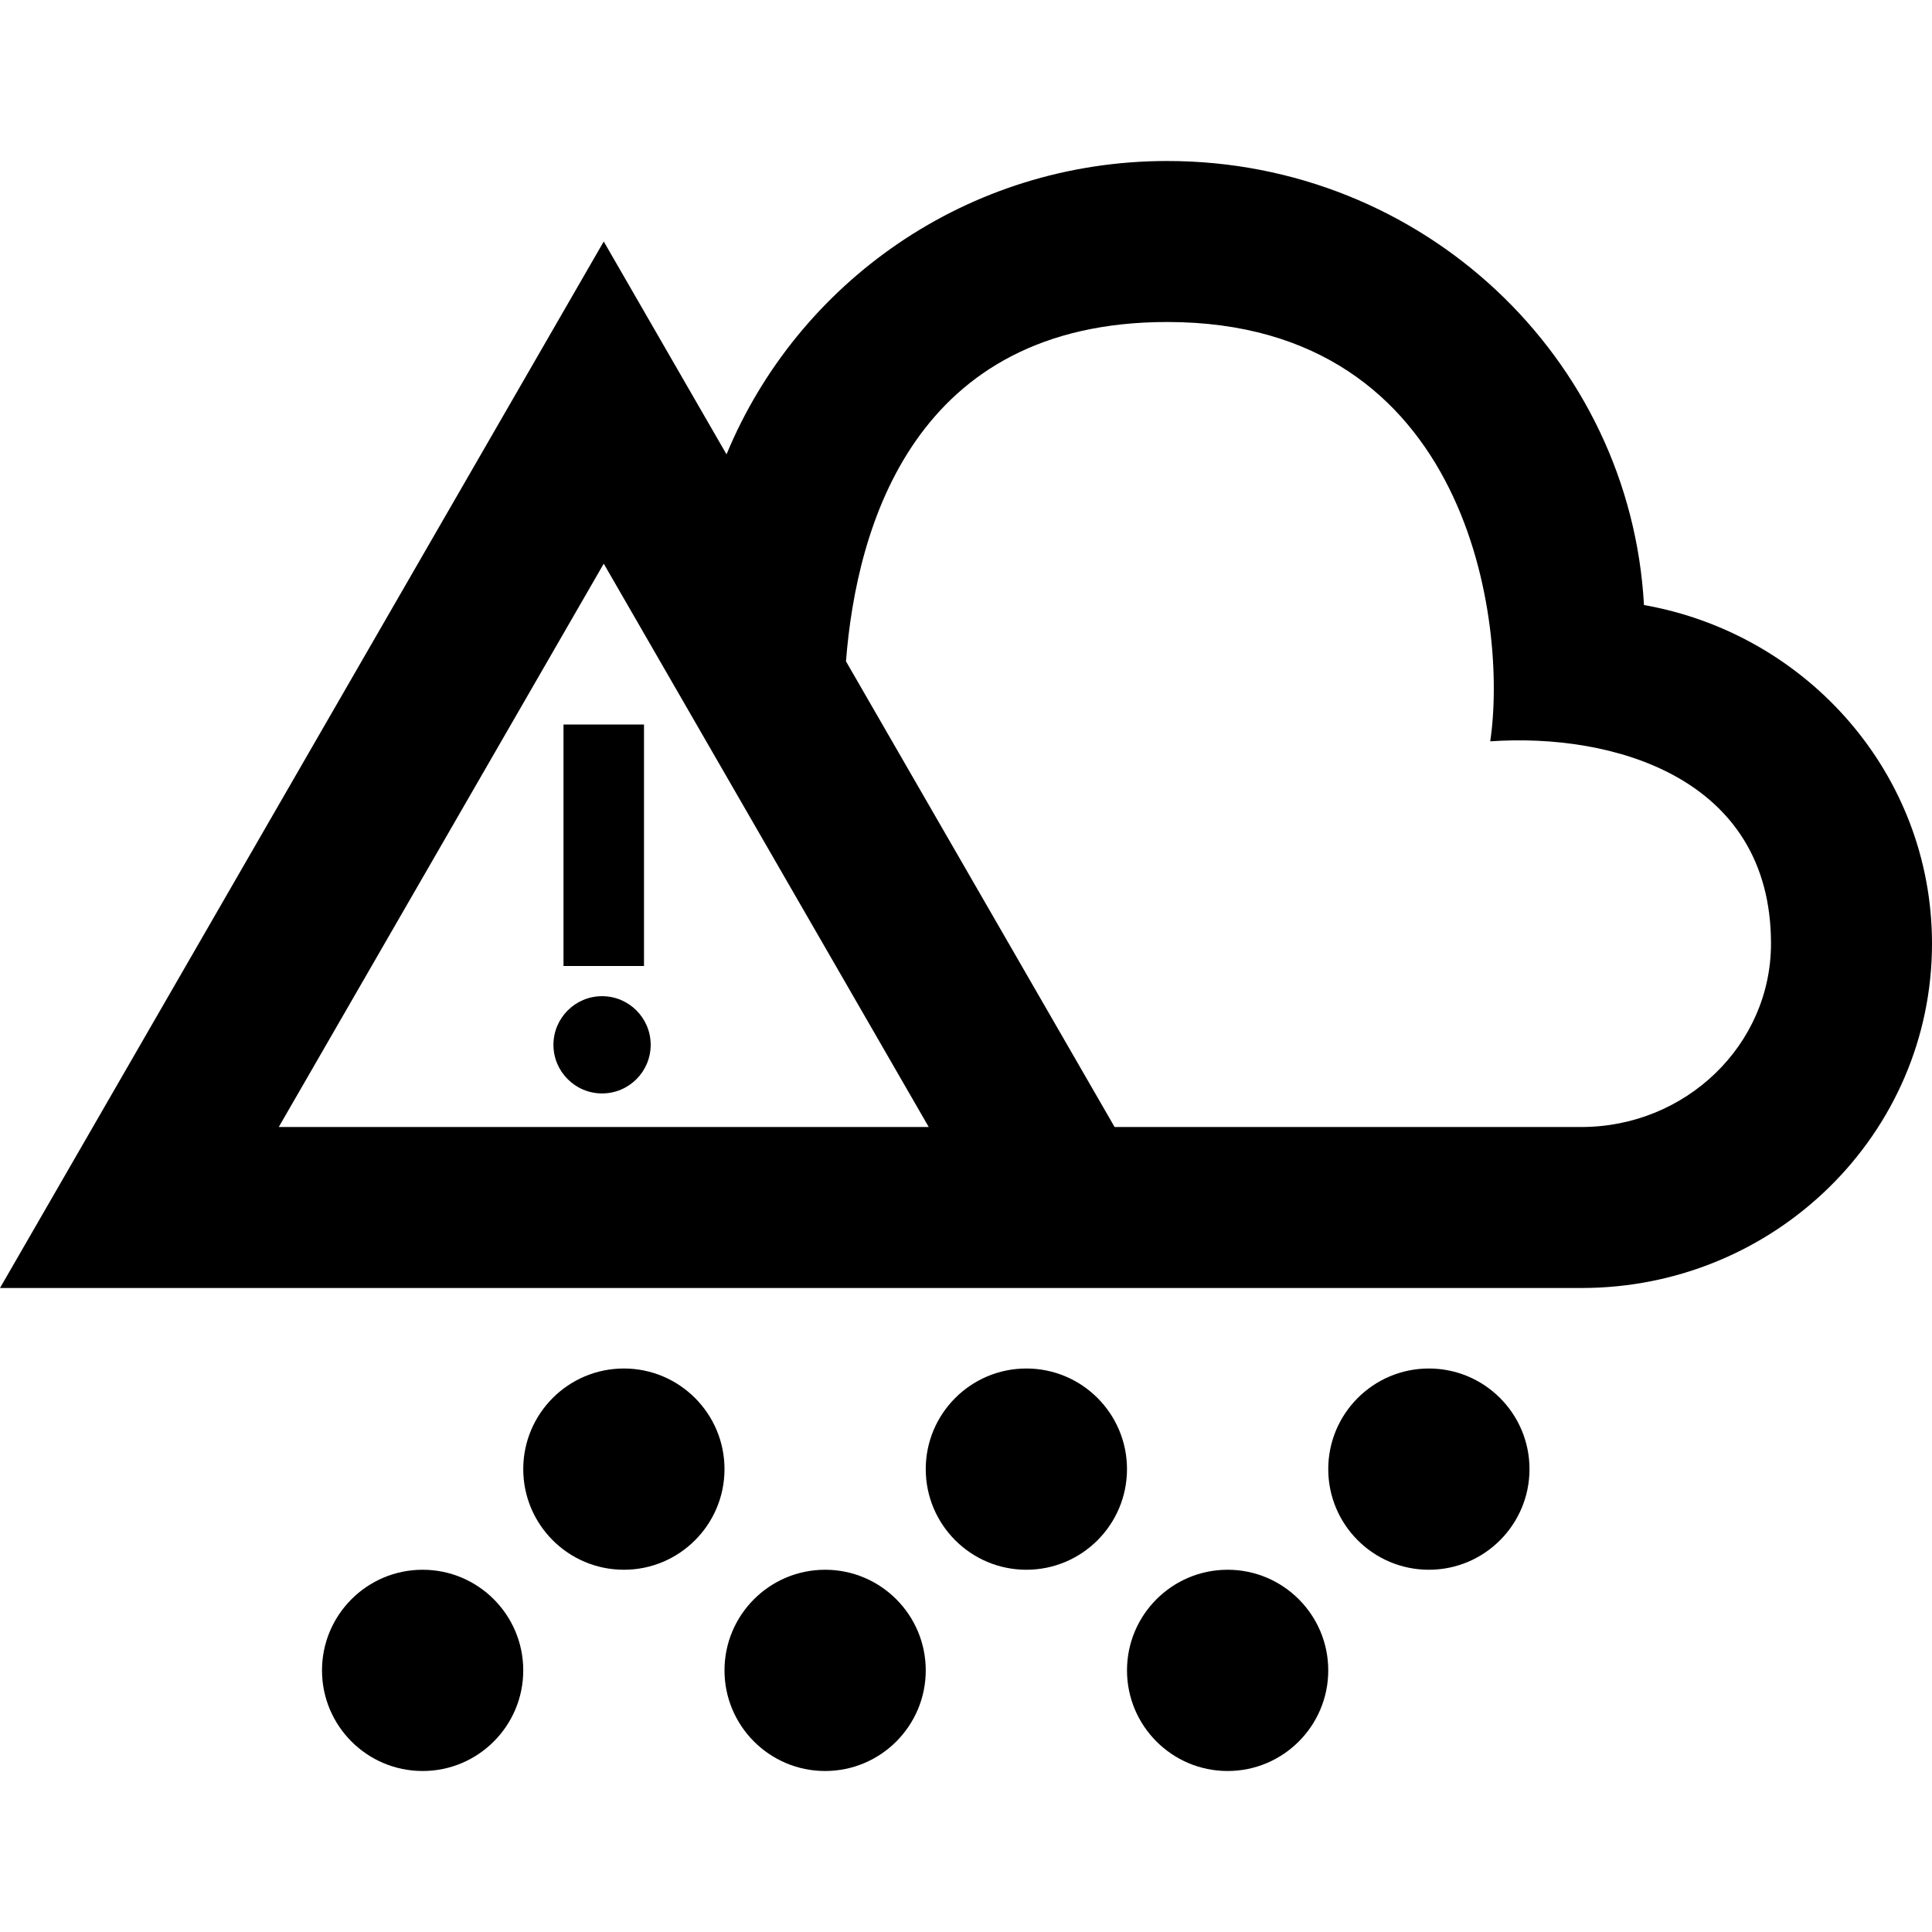 <svg xmlns="http://www.w3.org/2000/svg" width="24" height="24" viewBox="0 0 24 24"><path d="M8 12h-1v-3h1v3zm-.521.375c-.333 0-.604.271-.604.604 0 .333.271.604.604.604.334 0 .604-.271.604-.604 0-.333-.27-.604-.604-.604zm16.521-.653c0 2.362-1.949 4.278-4.354 4.278h-19.646l7.5-13 1.525 2.644c.882-2.131 2.988-3.644 5.475-3.644 3.172 0 5.753 2.443 5.922 5.516 2.033.359 3.578 2.105 3.578 4.206zm-12.463 2.278l-4.037-6.998-4.037 6.998h8.074zm10.463-2.278c0-2.075-1.979-2.618-3.488-2.513.217-1.438-.241-5.209-4.012-5.209-3.143 0-3.859 2.534-3.991 4.215l3.337 5.785h5.799c1.298 0 2.355-1.021 2.355-2.278zm-9.25 5.278c-.691 0-1.25.561-1.25 1.25s.559 1.25 1.25 1.25 1.25-.561 1.25-1.25-.559-1.25-1.25-1.25zm-1.25 3.75c0 .689-.559 1.25-1.25 1.25s-1.25-.561-1.25-1.25.559-1.25 1.25-1.25 1.25.561 1.25 1.25zm6.25-3.75c-.691 0-1.25.561-1.25 1.25s.559 1.25 1.25 1.25 1.25-.561 1.25-1.25-.559-1.25-1.25-1.25zm-1.25 3.75c0 .689-.559 1.25-1.25 1.25s-1.25-.561-1.25-1.25.559-1.25 1.25-1.25 1.25.561 1.25 1.25zm-8.75-3.75c-.691 0-1.25.561-1.25 1.25s.559 1.25 1.25 1.25 1.25-.561 1.25-1.25-.559-1.25-1.25-1.25zm-1.25 3.75c0 .689-.559 1.25-1.25 1.25s-1.25-.561-1.25-1.25.559-1.25 1.25-1.25 1.25.561 1.25 1.25z"/></svg>